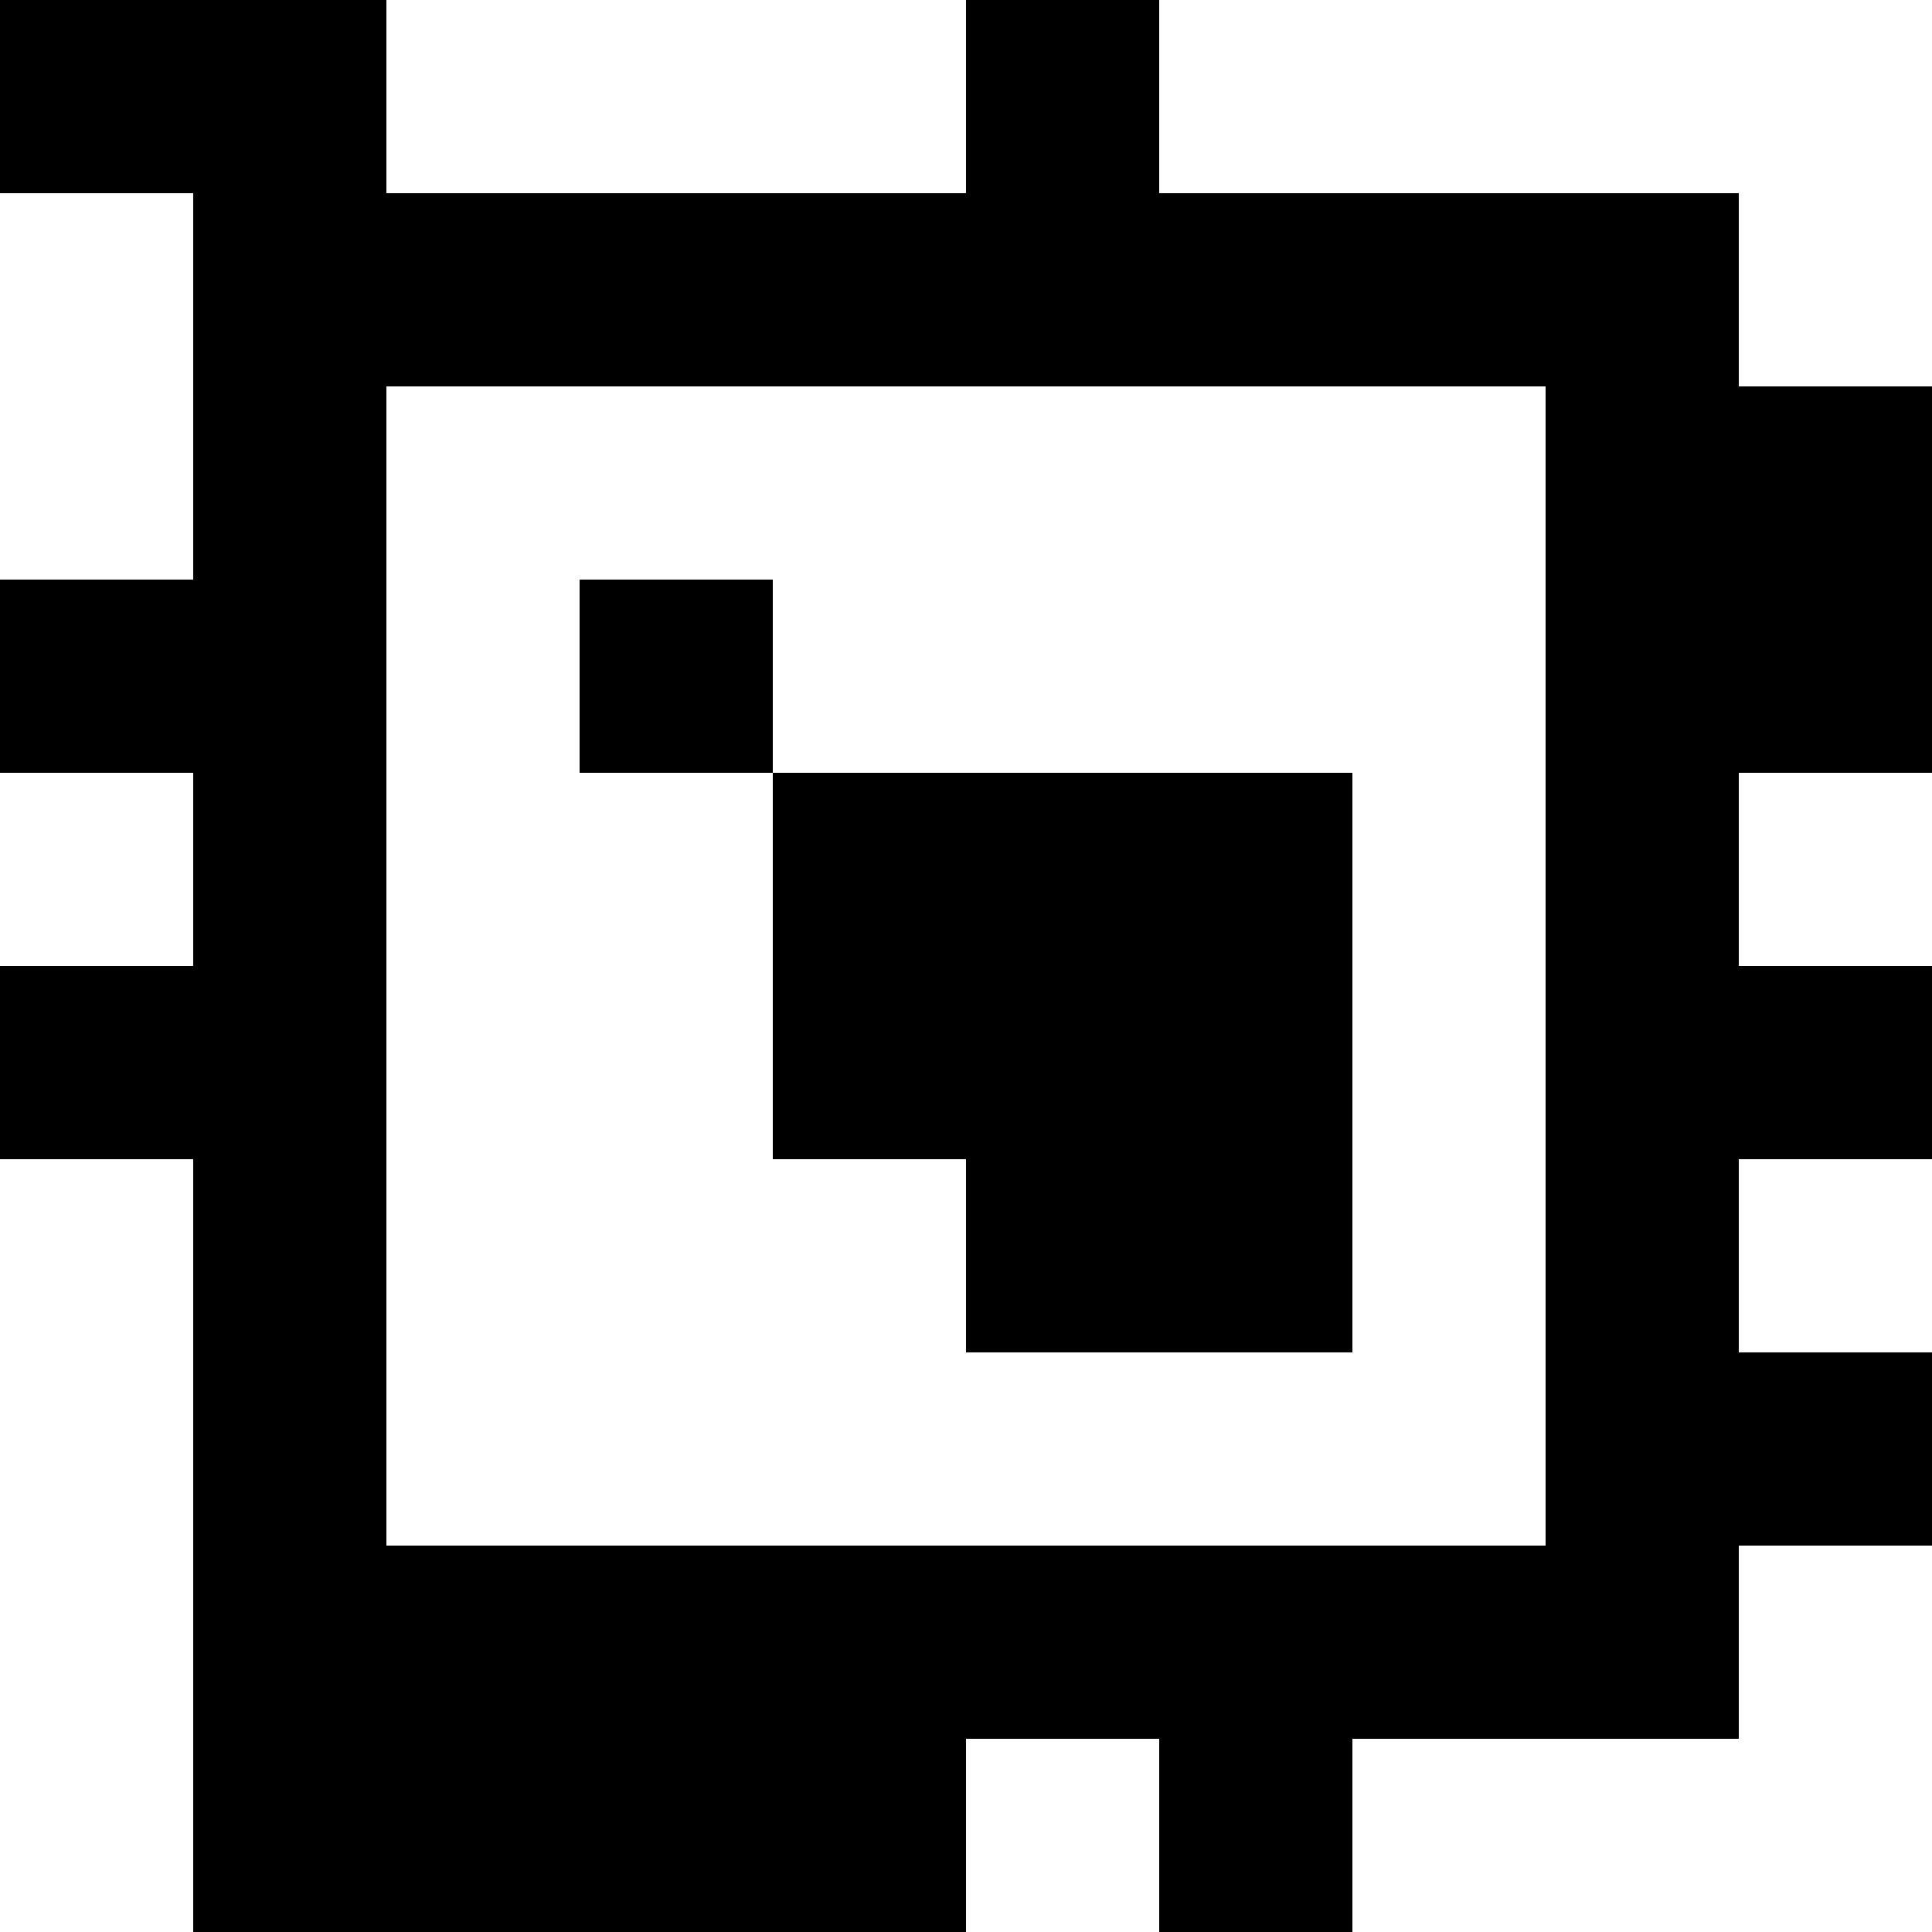 <?xml version="1.0" standalone="yes"?>
<svg xmlns="http://www.w3.org/2000/svg" width="100" height="100">
<rect width="100%" height="100%" fill="#808080" stroke="none"/>
<path style="fill:#000000; stroke:none;" d="M0 0L0 10L10 10L10 30L0 30L0 40L10 40L10 50L0 50L0 60L10 60L10 100L50 100L50 90L60 90L60 100L70 100L70 90L90 90L90 80L100 80L100 70L90 70L90 60L100 60L100 50L90 50L90 40L100 40L100 20L90 20L90 10L60 10L60 0L50 0L50 10L20 10L20 0L0 0z"/>
<path style="fill:#ffffff; stroke:none;" d="M20 0L20 10L50 10L50 0L20 0M60 0L60 10L90 10L90 20L100 20L100 0L60 0M0 10L0 30L10 30L10 10L0 10M20 20L20 80L80 80L80 20L20 20z"/>
<path style="fill:#000000; stroke:none;" d="M30 30L30 40L40 40L40 60L50 60L50 70L70 70L70 40L40 40L40 30L30 30z"/>
<path style="fill:#ffffff; stroke:none;" d="M0 40L0 50L10 50L10 40L0 40M90 40L90 50L100 50L100 40L90 40M0 60L0 100L10 100L10 60L0 60M90 60L90 70L100 70L100 60L90 60M90 80L90 90L70 90L70 100L100 100L100 80L90 80M50 90L50 100L60 100L60 90L50 90z"/>
</svg>
